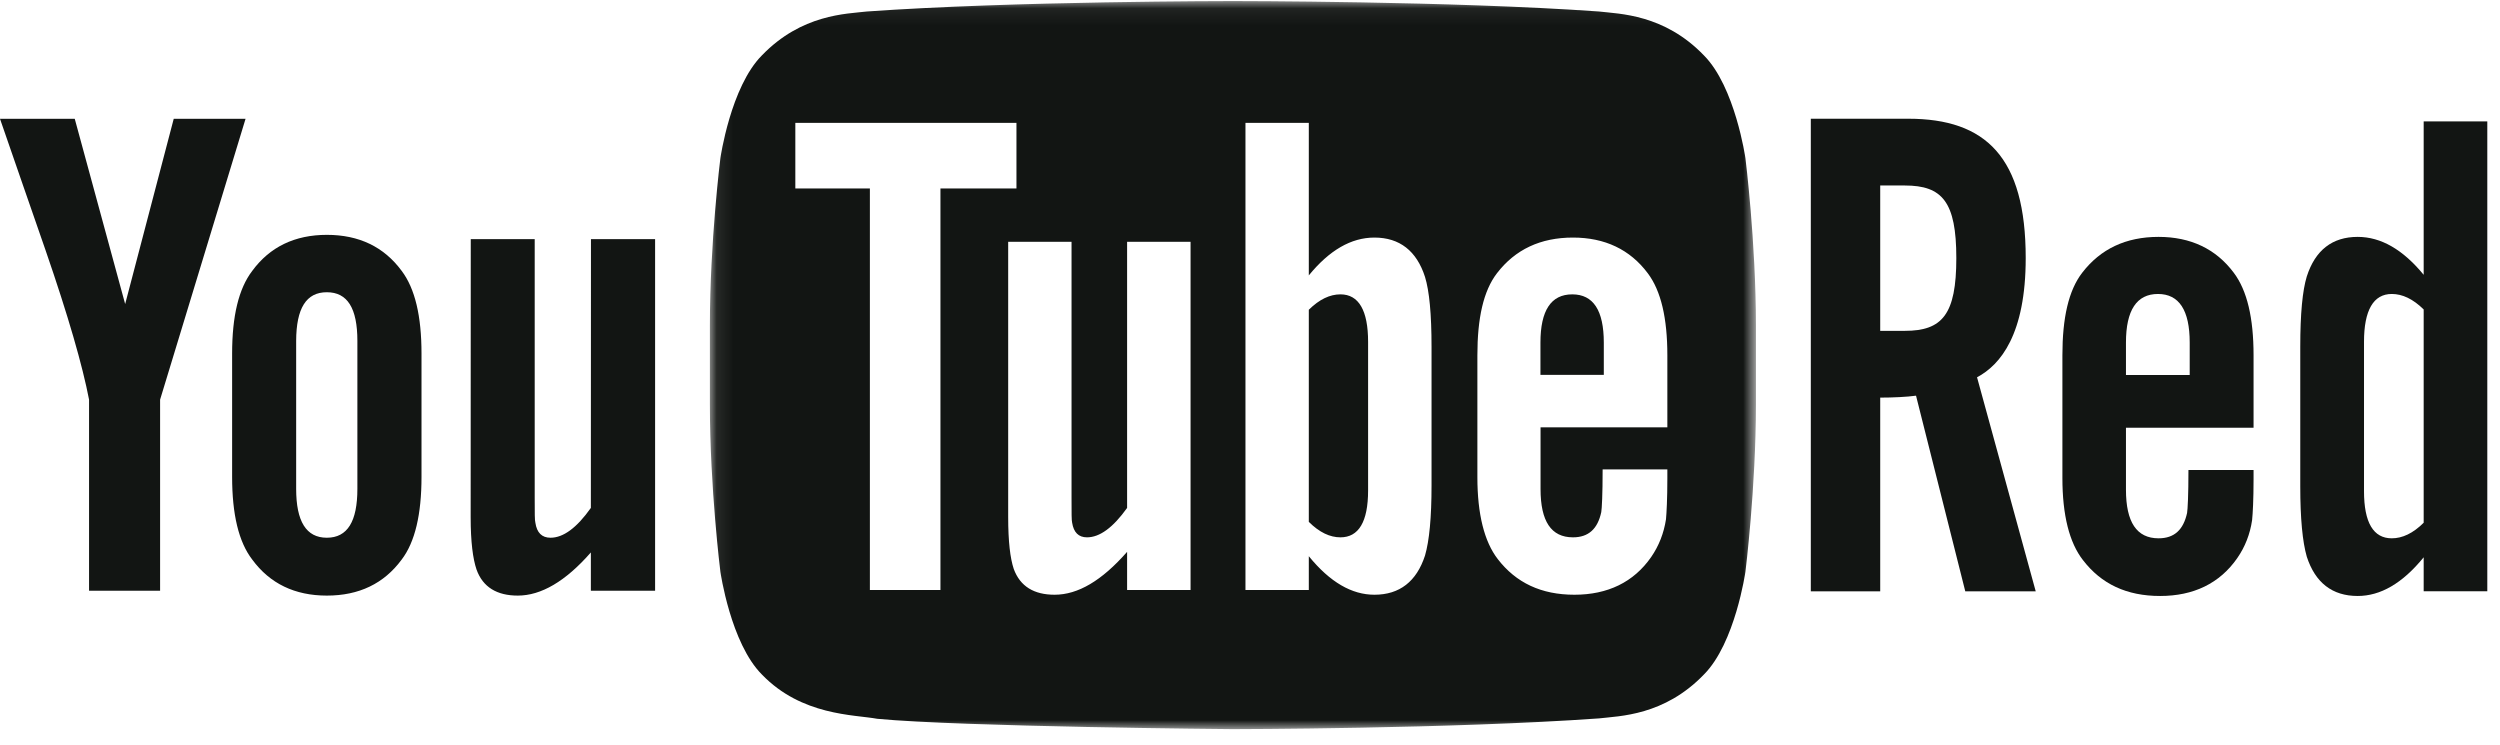 <svg width="151px" height="45px" viewBox="538 174 151 45" version="1.1" xmlns="http://www.w3.org/2000/svg" xmlns:xlink="http://www.w3.org/1999/xlink">
    <defs>
        <polygon id="path-1" points="63.267 44.031 0.086 44.031 0.086 0.064 63.267 0.064 63.267 44.031"></polygon>
    </defs>
    <g id="youtube-red" stroke="none" stroke-width="1" fill="none" fill-rule="evenodd" transform="translate(538, 174)">
        <path d="M80.963,17.779 C80.328,17.779 79.693,18.077 79.052,18.709 L79.052,31.521 C79.693,32.158 80.328,32.455 80.963,32.455 C82.062,32.455 82.633,31.521 82.633,29.621 L82.633,20.649 C82.633,18.749 82.069,17.779 80.963,17.779" id="Fill-1" fill="#121513"></path>
        <g id="Group-5" transform="translate(42.791, 0)">
            <mask id="mask-2" fill="white">
                <use xlink:href="#path-1"></use>
            </mask>
            <g id="Clip-3"></g>
            <path d="M52.174,17.779 C50.893,17.779 50.252,18.749 50.252,20.696 L50.252,22.642 L54.079,22.642 L54.079,20.696 C54.079,18.749 53.444,17.779 52.174,17.779" id="Fill-2" fill="#121513" mask="url(#mask-2)"></path>
            <path d="M62.632,9.55 C62.632,9.55 62.014,5.242 60.122,3.342 C57.723,0.853 55.025,0.841 53.791,0.695 C44.95,0.064 31.688,0.064 31.688,0.064 L31.665,0.064 C31.665,0.064 18.403,0.064 9.562,0.695 C8.327,0.841 5.635,0.853 3.231,3.342 C1.338,5.242 0.721,9.55 0.721,9.55 C0.721,9.55 0.086,14.605 0.086,19.673 L0.086,24.419 C0.086,29.475 0.721,34.537 0.721,34.537 C0.721,34.537 1.338,38.85 3.231,40.744 C5.635,43.234 8.792,43.157 10.196,43.415 C15.252,43.9 31.677,44.04 31.677,44.04 C31.677,44.04 44.95,44.023 53.791,43.391 C55.025,43.245 57.723,43.234 60.122,40.744 C62.014,38.85 62.632,34.537 62.632,34.537 C62.632,34.537 63.267,29.475 63.267,24.419 L63.267,19.673 C63.267,14.605 62.632,9.55 62.632,9.55 L62.632,9.55 Z M14.012,35.635 L9.75,35.635 L9.75,11.385 L5.247,11.385 L5.247,7.422 L18.603,7.422 L18.603,11.385 L14.012,11.385 L14.012,35.635 Z M29.119,35.635 L25.286,35.635 L25.286,33.332 C23.758,35.074 22.318,35.922 20.907,35.922 C19.673,35.922 18.826,35.425 18.438,34.361 C18.226,33.718 18.103,32.713 18.103,31.228 L18.103,14.605 L21.93,14.605 L21.93,30.082 C21.93,30.977 21.93,31.444 21.965,31.567 C22.059,32.158 22.353,32.455 22.864,32.455 C23.628,32.455 24.434,31.871 25.286,30.679 L25.286,14.605 L29.119,14.605 L29.119,35.635 L29.119,35.635 Z M43.674,29.317 C43.674,31.263 43.539,32.666 43.28,33.555 C42.769,35.121 41.746,35.922 40.224,35.922 C38.86,35.922 37.543,35.168 36.261,33.595 L36.261,35.635 L32.435,35.635 L32.435,7.422 L36.261,7.422 L36.261,16.634 C37.502,15.114 38.818,14.349 40.224,14.349 C41.746,14.349 42.775,15.155 43.28,16.727 C43.539,17.569 43.674,18.96 43.674,20.953 L43.674,29.317 Z M57.917,25.81 L50.258,25.81 L50.258,29.539 C50.258,31.485 50.899,32.455 52.215,32.455 C53.156,32.455 53.708,31.947 53.926,30.93 C53.961,30.726 54.008,29.878 54.008,28.352 L57.917,28.352 L57.917,28.907 C57.917,30.136 57.87,30.977 57.835,31.363 C57.706,32.204 57.406,32.97 56.942,33.642 C55.883,35.168 54.308,35.922 52.303,35.922 C50.304,35.922 48.776,35.203 47.671,33.765 C46.86,32.713 46.443,31.053 46.443,28.82 L46.443,21.462 C46.443,19.217 46.807,17.569 47.624,16.505 C48.729,15.067 50.258,14.349 52.215,14.349 C54.137,14.349 55.66,15.067 56.735,16.505 C57.535,17.569 57.917,19.217 57.917,21.462 L57.917,25.81 Z" id="Fill-4" fill="#121513" mask="url(#mask-2)"></path>
        </g>
        <path d="M9.67,24.138 L9.67,35.682 L5.379,35.682 L5.379,24.138 C4.985,22.087 4.126,19.095 2.751,15.114 C1.84,12.472 0.906,9.819 0,7.177 L4.515,7.177 L7.56,18.364 L10.493,7.177 L14.831,7.177 L9.67,24.138 Z M24.26,33.8 C23.191,35.249 21.686,35.974 19.74,35.974 C17.812,35.974 16.301,35.249 15.237,33.8 C14.414,32.736 14.02,31.058 14.02,28.803 L14.02,21.362 C14.02,19.095 14.414,17.434 15.237,16.359 C16.301,14.91 17.812,14.185 19.74,14.185 C21.686,14.185 23.191,14.909 24.26,16.359 C25.071,17.434 25.459,19.095 25.459,21.362 L25.459,28.803 C25.459,31.058 25.071,32.736 24.26,33.8 L24.26,33.8 Z M21.586,20.591 C21.586,18.621 20.992,17.651 19.74,17.651 C18.494,17.651 17.894,18.621 17.888,20.591 L17.888,29.528 C17.888,31.491 18.494,32.479 19.74,32.479 C20.992,32.479 21.586,31.491 21.586,29.528 L21.586,20.591 Z M35.688,35.682 L35.688,33.367 C34.153,35.121 32.678,35.974 31.274,35.974 C30.027,35.974 29.163,35.472 28.781,34.396 C28.563,33.753 28.428,32.736 28.428,31.234 L28.434,14.442 L32.296,14.442 L32.296,30.077 C32.296,30.983 32.296,31.45 32.337,31.573 C32.425,32.175 32.731,32.479 33.249,32.479 C34.024,32.479 34.836,31.883 35.688,30.679 L35.694,14.442 L39.568,14.442 L39.568,35.682 L35.688,35.682 Z" id="Fill-6" fill="#121513"></path>
        <path d="M113.565,35.717 L109.373,35.717 L109.373,7.171 L115.258,7.171 C119.954,7.171 122.353,9.503 122.353,15.587 C122.353,20.181 120.836,22.034 119.413,22.788 L122.958,35.717 L118.703,35.717 L115.728,23.899 C115.187,23.975 114.311,24.016 113.565,24.016 L113.565,35.717 Z M113.565,19.983 L115.052,19.983 C117.315,19.983 118.162,18.995 118.162,15.587 C118.162,12.192 117.315,11.204 115.052,11.204 L113.565,11.204 L113.565,19.983 Z" id="Fill-7" fill="#121513"></path>
        <path d="M138.936,20.947 L138.936,29.364 C138.936,31.316 139.071,32.725 139.33,33.624 C139.841,35.197 140.87,35.997 142.404,35.997 C143.774,35.997 145.102,35.243 146.39,33.66 L146.39,35.712 L150.233,35.712 L150.233,7.334 L146.39,7.334 L146.39,16.598 C145.143,15.079 143.815,14.308 142.404,14.308 C140.87,14.308 139.841,15.109 139.33,16.698 C139.071,17.546 138.936,18.942 138.936,20.947 M142.786,20.644 C142.786,18.738 143.356,17.756 144.462,17.756 C145.102,17.756 145.743,18.054 146.39,18.691 L146.39,31.573 C145.743,32.216 145.102,32.514 144.462,32.514 C143.356,32.514 142.786,31.573 142.786,29.668" id="Fill-8" fill="#121513"></path>
        <path d="M136.115,25.834 L136.115,21.462 C136.115,19.199 135.726,17.546 134.921,16.476 C133.845,15.032 132.311,14.308 130.377,14.308 C128.408,14.308 126.873,15.032 125.763,16.476 C124.94,17.546 124.569,19.199 124.569,21.462 L124.569,28.867 C124.569,31.111 124.986,32.771 125.81,33.829 C126.921,35.278 128.455,35.997 130.471,35.997 C132.482,35.997 134.069,35.243 135.133,33.706 C135.603,33.028 135.903,32.262 136.027,31.415 C136.067,31.029 136.115,30.182 136.115,28.942 L136.115,28.387 L132.182,28.387 C132.182,29.924 132.135,30.772 132.1,30.982 C131.876,32.005 131.323,32.514 130.377,32.514 C129.055,32.514 128.408,31.537 128.408,29.579 L128.408,25.834 L136.115,25.834 Z M128.408,20.69 C128.408,18.738 129.055,17.756 130.342,17.756 C131.617,17.756 132.258,18.738 132.258,20.69 L132.258,22.648 L128.408,22.648 L128.408,20.69 Z" id="Fill-9" fill="#121513"></path>
    </g>
</svg>
